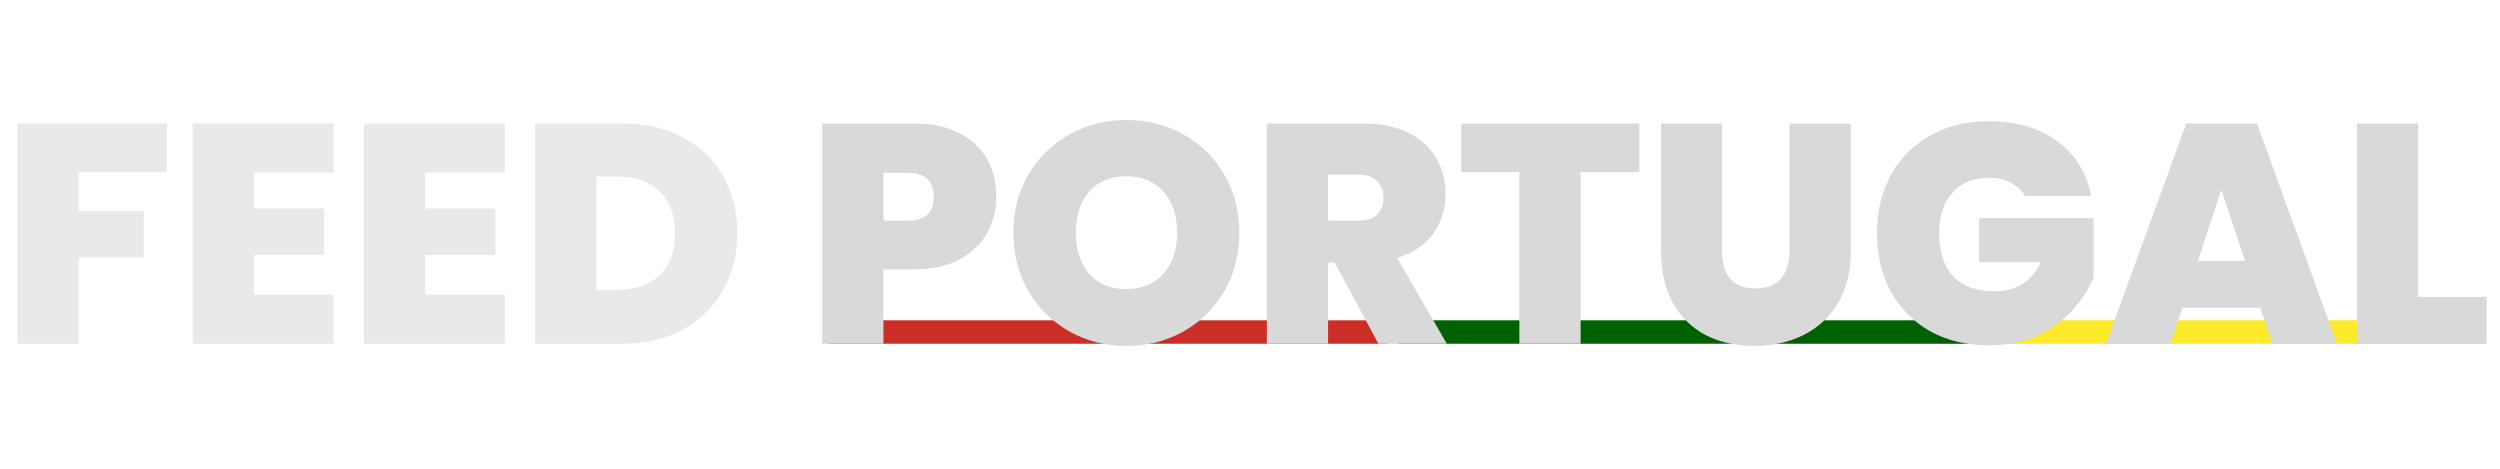 <svg width="320" height="60" viewBox="0 0 320 60" fill="none" xmlns="http://www.w3.org/2000/svg">
<path d="M21.36 15.8V22.04H10.08V27H18.4V32.96H10.08V44H2.24V15.8H21.36ZM32.502 22.08V26.68H41.502V32.64H32.502V37.72H42.702V44H24.662V15.8H42.702V22.08H32.502ZM54.416 22.08V26.68H63.416V32.64H54.416V37.72H64.616V44H46.576V15.8H64.616V22.08H54.416ZM79.65 15.8C82.61 15.8 85.197 16.4 87.41 17.6C89.65 18.773 91.37 20.427 92.57 22.56C93.77 24.693 94.37 27.133 94.37 29.88C94.37 32.6 93.757 35.027 92.53 37.16C91.33 39.293 89.61 40.973 87.37 42.2C85.157 43.4 82.583 44 79.65 44H68.49V15.8H79.65ZM79.05 37.08C81.343 37.08 83.143 36.453 84.45 35.2C85.757 33.947 86.41 32.173 86.41 29.88C86.41 27.56 85.757 25.773 84.45 24.52C83.143 23.24 81.343 22.6 79.05 22.6H76.33V37.08H79.05Z" fill="#E9E9E9"/>
<rect x="248" y="41" width="70" height="3" fill="#FCEA2B"/>
<rect x="179" y="41" width="74" height="3" fill="#006101"/>
<rect x="106" y="41" width="71.66" height="3" fill="#CB2E26"/>
<path d="M127.52 25.2C127.52 26.907 127.12 28.467 126.32 29.88C125.547 31.267 124.36 32.387 122.76 33.24C121.187 34.067 119.253 34.48 116.96 34.48H113.08V44H105.24V15.8H116.96C119.227 15.8 121.147 16.2 122.72 17C124.32 17.8 125.52 18.907 126.32 20.32C127.12 21.733 127.52 23.36 127.52 25.2ZM116.2 28.24C118.413 28.24 119.52 27.227 119.52 25.2C119.52 23.147 118.413 22.12 116.2 22.12H113.08V28.24H116.2ZM144.19 44.28C141.55 44.28 139.123 43.667 136.91 42.44C134.696 41.187 132.936 39.467 131.63 37.28C130.35 35.067 129.71 32.573 129.71 29.8C129.71 27.027 130.35 24.547 131.63 22.36C132.936 20.147 134.696 18.427 136.91 17.2C139.123 15.973 141.55 15.36 144.19 15.36C146.856 15.36 149.283 15.973 151.47 17.2C153.683 18.427 155.43 20.147 156.71 22.36C157.99 24.547 158.63 27.027 158.63 29.8C158.63 32.573 157.99 35.067 156.71 37.28C155.43 39.467 153.683 41.187 151.47 42.44C149.256 43.667 146.83 44.28 144.19 44.28ZM144.19 37C146.19 37 147.763 36.347 148.91 35.04C150.083 33.733 150.67 31.987 150.67 29.8C150.67 27.56 150.083 25.8 148.91 24.52C147.763 23.213 146.19 22.56 144.19 22.56C142.163 22.56 140.576 23.213 139.43 24.52C138.283 25.8 137.71 27.56 137.71 29.8C137.71 32.013 138.283 33.773 139.43 35.08C140.576 36.36 142.163 37 144.19 37ZM176.434 44L170.834 33.6H169.994V44H162.154V15.8H174.514C176.781 15.8 178.701 16.2 180.274 17C181.847 17.773 183.034 18.853 183.834 20.24C184.634 21.6 185.034 23.133 185.034 24.84C185.034 26.76 184.501 28.453 183.434 29.92C182.394 31.36 180.861 32.387 178.834 33L185.194 44H176.434ZM169.994 28.24H173.874C174.941 28.24 175.741 27.987 176.274 27.48C176.807 26.973 177.074 26.24 177.074 25.28C177.074 24.373 176.794 23.667 176.234 23.16C175.701 22.627 174.914 22.36 173.874 22.36H169.994V28.24ZM209.839 15.8V22.04H202.319V44H194.479V22.04H187.039V15.8H209.839ZM220.42 15.8V32.16C220.42 33.68 220.767 34.853 221.46 35.68C222.18 36.507 223.26 36.92 224.7 36.92C226.14 36.92 227.22 36.507 227.94 35.68C228.687 34.827 229.06 33.653 229.06 32.16V15.8H236.9V32.16C236.9 34.747 236.353 36.96 235.26 38.8C234.167 40.613 232.673 41.987 230.78 42.92C228.913 43.827 226.833 44.28 224.54 44.28C222.247 44.28 220.193 43.827 218.38 42.92C216.593 41.987 215.18 40.613 214.14 38.8C213.127 36.987 212.62 34.773 212.62 32.16V15.8H220.42ZM259.217 25.08C258.763 24.333 258.137 23.76 257.337 23.36C256.563 22.96 255.643 22.76 254.577 22.76C252.603 22.76 251.043 23.4 249.897 24.68C248.777 25.96 248.217 27.68 248.217 29.84C248.217 32.267 248.817 34.12 250.017 35.4C251.243 36.653 253.017 37.28 255.337 37.28C258.083 37.28 260.043 36.04 261.217 33.56H253.337V27.92H267.977V35.52C267.363 37.013 266.457 38.413 265.257 39.72C264.083 41.027 262.59 42.107 260.777 42.96C258.963 43.787 256.897 44.2 254.577 44.2C251.75 44.2 249.243 43.6 247.057 42.4C244.897 41.173 243.217 39.48 242.017 37.32C240.843 35.133 240.257 32.64 240.257 29.84C240.257 27.067 240.843 24.6 242.017 22.44C243.217 20.253 244.897 18.56 247.057 17.36C249.217 16.133 251.71 15.52 254.537 15.52C258.083 15.52 261.017 16.373 263.337 18.08C265.657 19.787 267.097 22.12 267.657 25.08H259.217ZM289.33 39.4H279.33L277.81 44H269.57L279.85 15.8H288.89L299.13 44H290.85L289.33 39.4ZM287.37 33.4L284.33 24.28L281.33 33.4H287.37ZM309.525 38H318.285V44H301.685V15.8H309.525V38Z" fill="#D9D9D9"/>
</svg>
